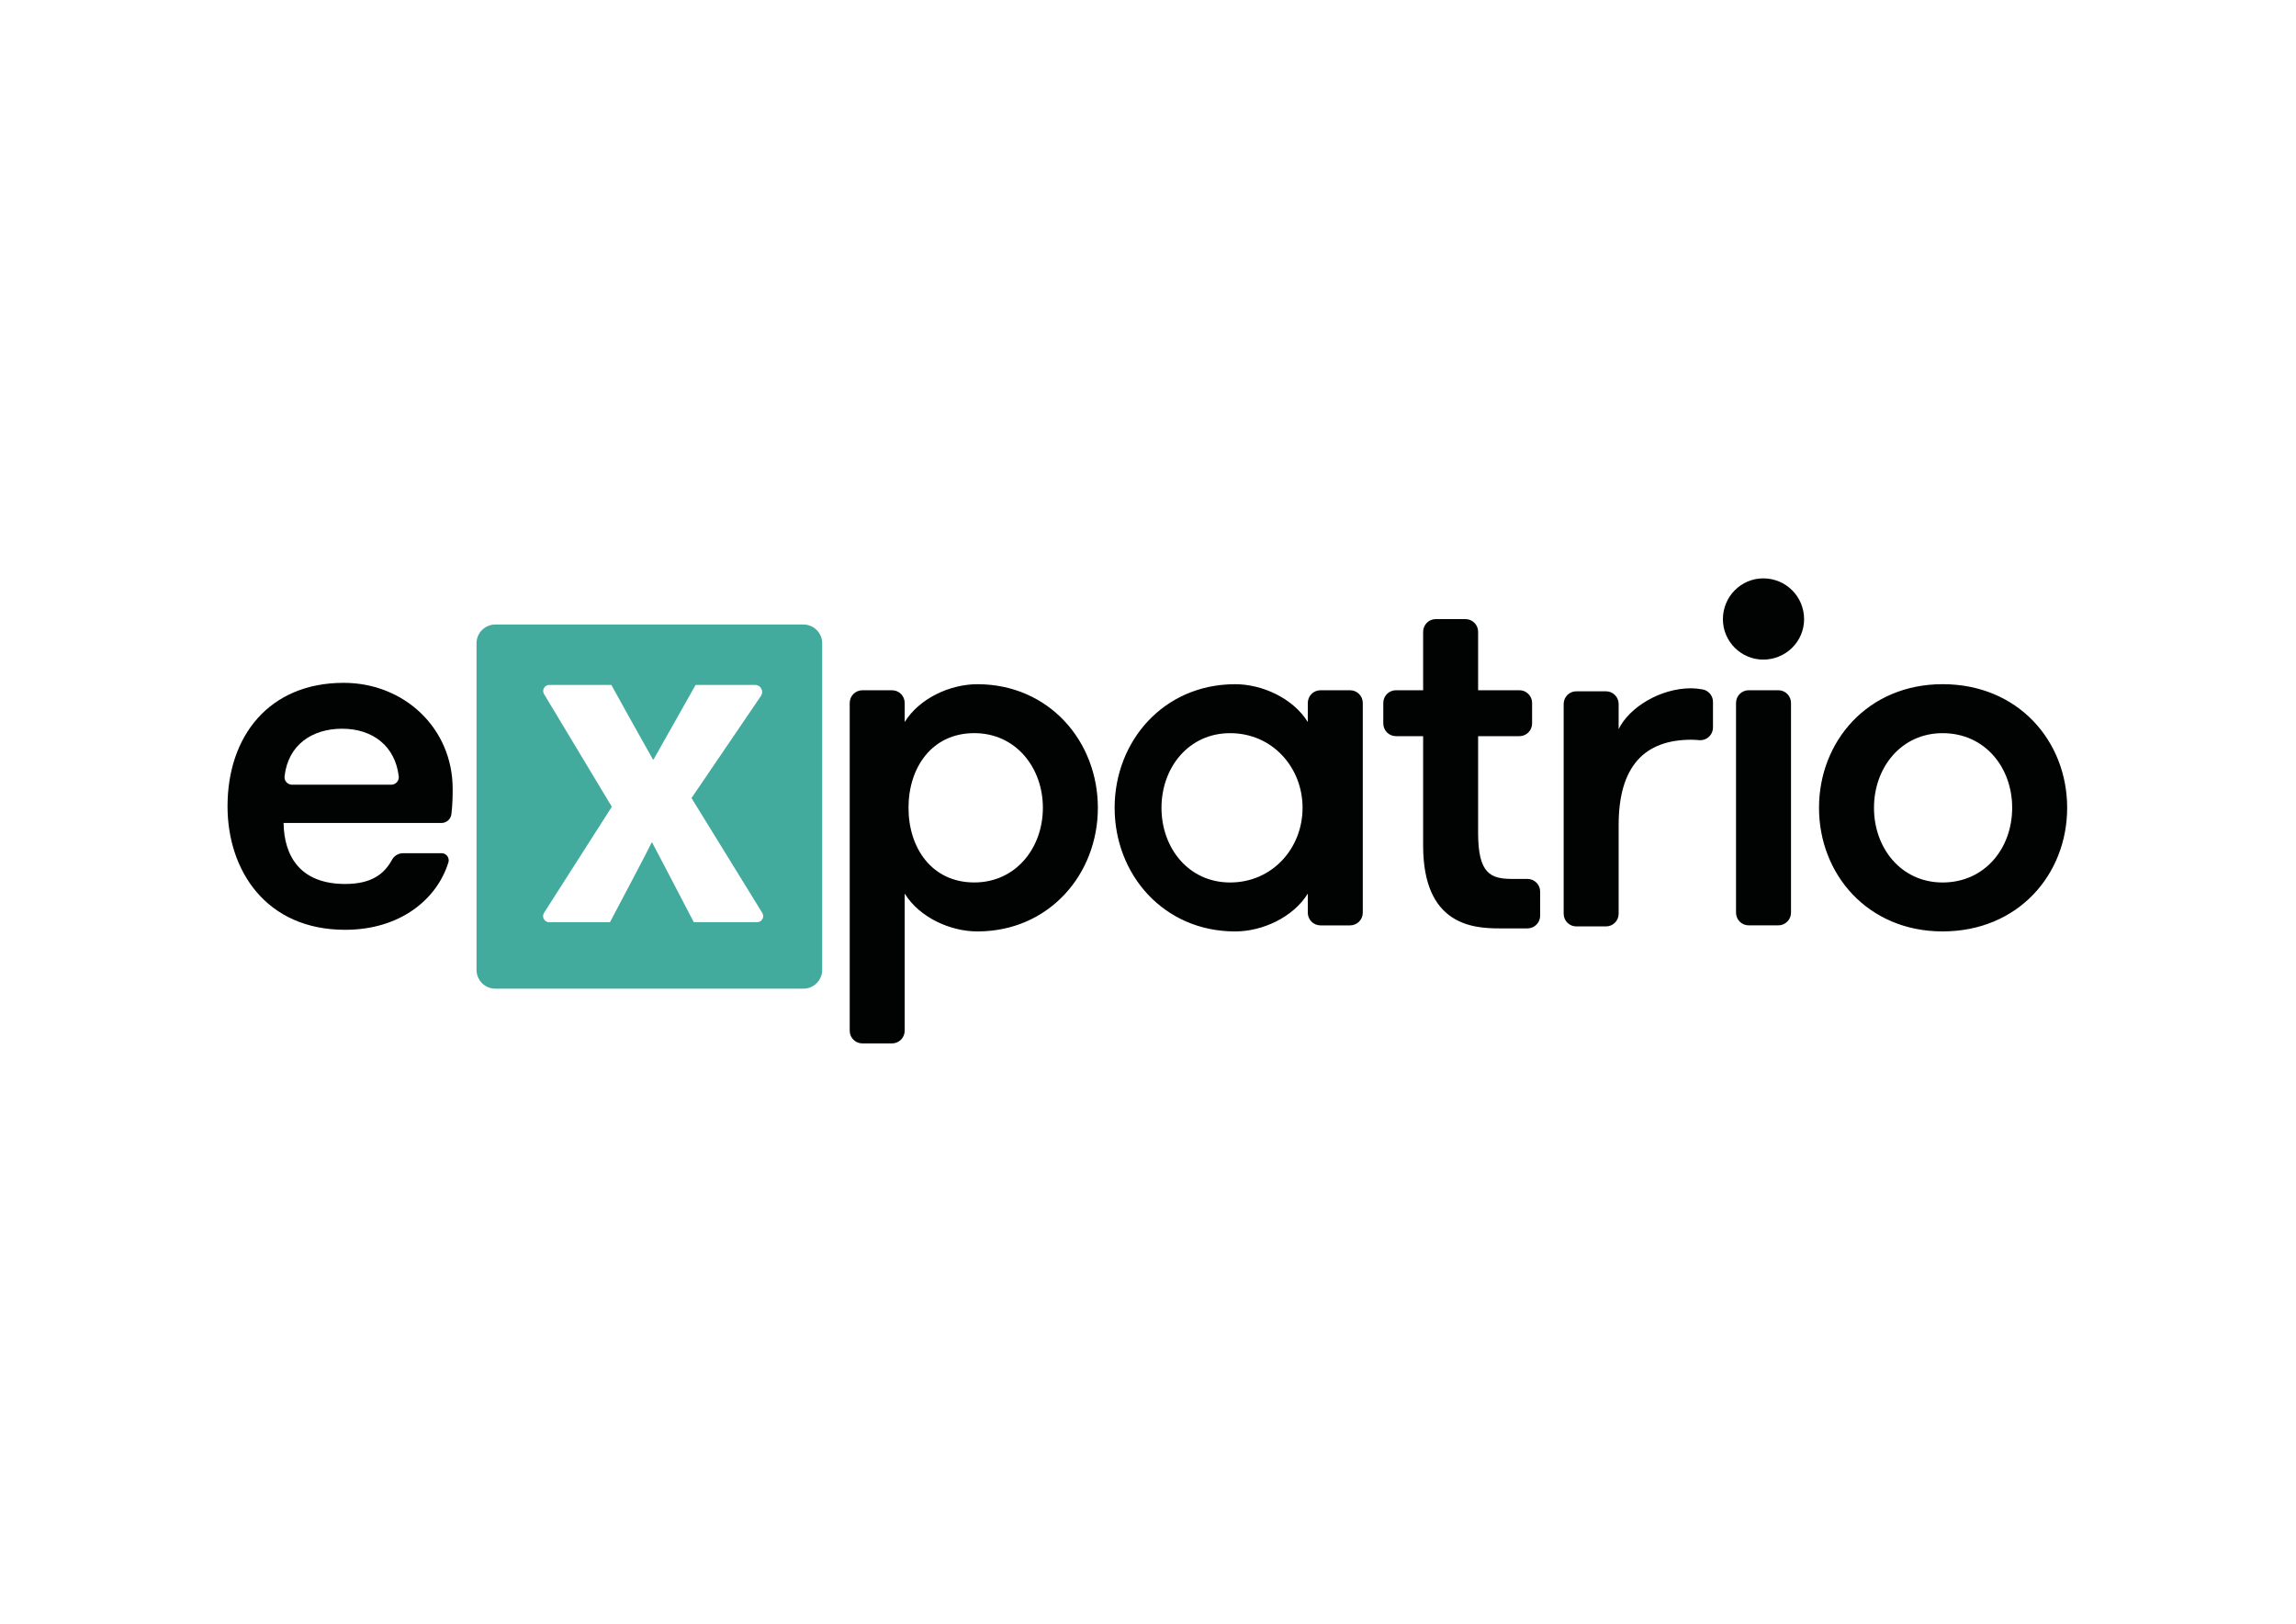 <?xml version="1.0" encoding="utf-8"?>
<!-- Generator: Adobe Illustrator 26.4.1, SVG Export Plug-In . SVG Version: 6.00 Build 0)  -->
<svg version="1.0" id="katman_1" xmlns="http://www.w3.org/2000/svg" xmlns:xlink="http://www.w3.org/1999/xlink" x="0px" y="0px"
	 viewBox="0 0 841.89 595.28" style="enable-background:new 0 0 841.89 595.28;" xml:space="preserve">
<style type="text/css">
	.st0{fill:#010202;}
	.st1{fill:#42AB9E;}
</style>
<g id="expatrio-logo-copy">
	<path id="path-1" class="st0" d="M357.25,268.78c-15.53,0-24.12,12.58-24.12,27.37c0,14.8,8.59,27.37,24.12,27.37
		c15.16,0,25.15-12.58,25.15-27.37C382.4,281.36,372.41,268.78,357.25,268.78z M331.73,327.6v50.28c0,2.57-2.08,4.65-4.65,4.65
		h-5.43h-5.43c-2.57,0-4.65-2.08-4.65-4.65V257.71c0-2.57,2.08-4.65,4.65-4.65h10.86c2.57,0,4.65,2.08,4.65,4.65v7
		c5.36-8.69,16.64-13.87,26.63-13.87c26.26,0,44.2,20.9,44.2,45.32c0,24.41-17.94,45.32-44.2,45.32
		C348.37,341.47,337.09,336.29,331.73,327.6z M451.04,323.53c15.53,0,26.58-12.58,26.58-27.37c0-14.8-11.05-27.37-26.58-27.37
		c-15.16,0-25.15,12.58-25.15,27.37C425.89,310.95,435.87,323.53,451.04,323.53z M479.54,264.71v-7c0-2.57,2.08-4.65,4.65-4.65
		h10.86c2.57,0,4.65,2.08,4.65,4.65v76.9c0,2.57-2.08,4.65-4.65,4.65h-10.86c-2.57,0-4.65-2.08-4.65-4.65v-7
		c-5.36,8.69-16.64,13.87-26.63,13.87c-26.26,0-44.2-20.9-44.2-45.32c0-24.41,17.94-45.32,44.2-45.32
		C462.89,250.84,474.17,256.02,479.54,264.71z M507.22,265.24v-7.54c0-2.57,2.08-4.65,4.65-4.65h9.96v-21.43
		c0-2.57,2.08-4.65,4.65-4.65h10.86c2.57,0,4.65,2.08,4.65,4.65v21.43h15.14c2.57,0,4.65,2.08,4.65,4.65v7.54
		c0,2.57-2.08,4.65-4.65,4.65h-15.14v35.51c0,14.98,4.62,16.83,12.58,16.83c1.84,0,3.68,0,5.52,0l0,0c2.57,0,4.65,2.08,4.65,4.65
		v8.83c0,2.57-2.08,4.65-4.65,4.65c-3.44,0-6.89,0-10.33,0c-9.8,0-27.93-1.29-27.93-30.33v-40.14h-9.96
		C509.3,269.89,507.22,267.81,507.22,265.24z M628.11,257.32v9.4c0,2.57-2.08,4.65-4.65,4.65c-0.15,0-0.31-0.01-0.46-0.02
		c-1.04-0.1-1.99-0.15-2.85-0.15c-17.2,0-26.63,9.8-26.63,31.26v32.53c0,2.57-2.08,4.65-4.65,4.65h-10.86
		c-2.57,0-4.65-2.08-4.65-4.65v-76.9c0-2.57,2.08-4.65,4.65-4.65h10.86c2.57,0,4.65,2.08,4.65,4.65v9.22
		c3.88-7.95,15.16-14.98,26.63-14.98c1.2,0,2.57,0.14,4.13,0.42l0,0C626.5,253.14,628.11,255.07,628.11,257.32z M636.56,334.6v-76.9
		c0-2.57,2.08-4.65,4.65-4.65h10.86c2.57,0,4.65,2.08,4.65,4.65v76.9c0,2.57-2.08,4.65-4.65,4.65H641.2
		C638.64,339.25,636.56,337.17,636.56,334.6z M631.75,227.02c0-8.32,6.66-14.98,14.79-14.98c8.32,0,14.98,6.66,14.98,14.98
		c0,8.14-6.66,14.8-14.98,14.8C638.4,241.82,631.75,235.16,631.75,227.02z M712.3,323.53c15.53,0,25.52-12.58,25.52-27.37
		c0-14.8-9.99-27.37-25.52-27.37c-15.16,0-25.15,12.58-25.15,27.37C687.14,310.95,697.13,323.53,712.3,323.53z M712.3,341.47
		c-27.37,0-45.31-20.9-45.31-45.32c0-24.41,17.94-45.32,45.31-45.32c27.74,0,45.68,20.9,45.68,45.32
		C757.98,320.57,740.04,341.47,712.3,341.47z"/>
	<path id="Combined-Shape" class="st1" d="M181.61,228.96H294.6c3.8,0,6.88,3.08,6.88,6.88v119.74c0,3.8-3.08,6.88-6.88,6.88H181.61
		c-3.8,0-6.88-3.08-6.88-6.88V235.84C174.73,232.04,177.81,228.96,181.61,228.96z M201.41,251.1c-0.41,0-0.8,0.11-1.15,0.32
		c-1.06,0.64-1.4,2.01-0.76,3.06l24.84,41.29l-24.85,38.89c-0.23,0.36-0.35,0.78-0.35,1.2c0,1.23,1,2.23,2.23,2.23h22.3
		c7.05-13.44,13.1-24.69,15.28-29.22h0.17c2.69,5.04,7.56,14.44,15.28,29.22h23.21c0.41,0,0.82-0.11,1.17-0.33
		c1.05-0.65,1.38-2.02,0.73-3.07l-25.95-42.11l25.45-37.42c0.29-0.43,0.45-0.94,0.45-1.46c0-1.44-1.17-2.6-2.6-2.6h-21.79
		c-7.05,12.43-12.43,22-15.45,27.38h-0.17c-2.52-4.53-6.21-10.92-15.28-27.38H201.41z"/>
	<path id="path-2" class="st0" d="M147.81,312.8h14.11c1.44,0,2.61,1.17,2.61,2.61c0,0.26-0.04,0.52-0.12,0.77l0,0
		c-4.12,13.37-17.52,24.7-37.85,24.7c-29.06,0-43.13-21.8-43.13-45.27c0-25.87,15.36-45.27,42.57-45.27
		c22.4,0,39.98,16.82,39.98,38.81c0,2.34,0,5.39-0.46,9.31l0,0l0,0c-0.22,1.86-1.79,3.26-3.66,3.26l-57.88,0
		c0.19,12.38,6.29,22.36,22.58,22.36c9.68,0,14.23-3.68,16.97-8.5c0.06-0.1,0.11-0.2,0.18-0.32l0,0
		C144.52,313.74,146.09,312.8,147.81,312.8z M125.46,267.16c-10.93,0-19.81,5.82-21.12,17.47l0,0l0,0c-0.17,1.5,0.91,2.86,2.42,3.03
		c0.1,0.01,0.2,0.02,0.31,0.02h36.42c1.51,0,2.74-1.23,2.74-2.74c0-0.1-0.01-0.21-0.02-0.31l0,0
		C144.93,273.55,136.68,267.16,125.46,267.16z"/>
</g>
</svg>
